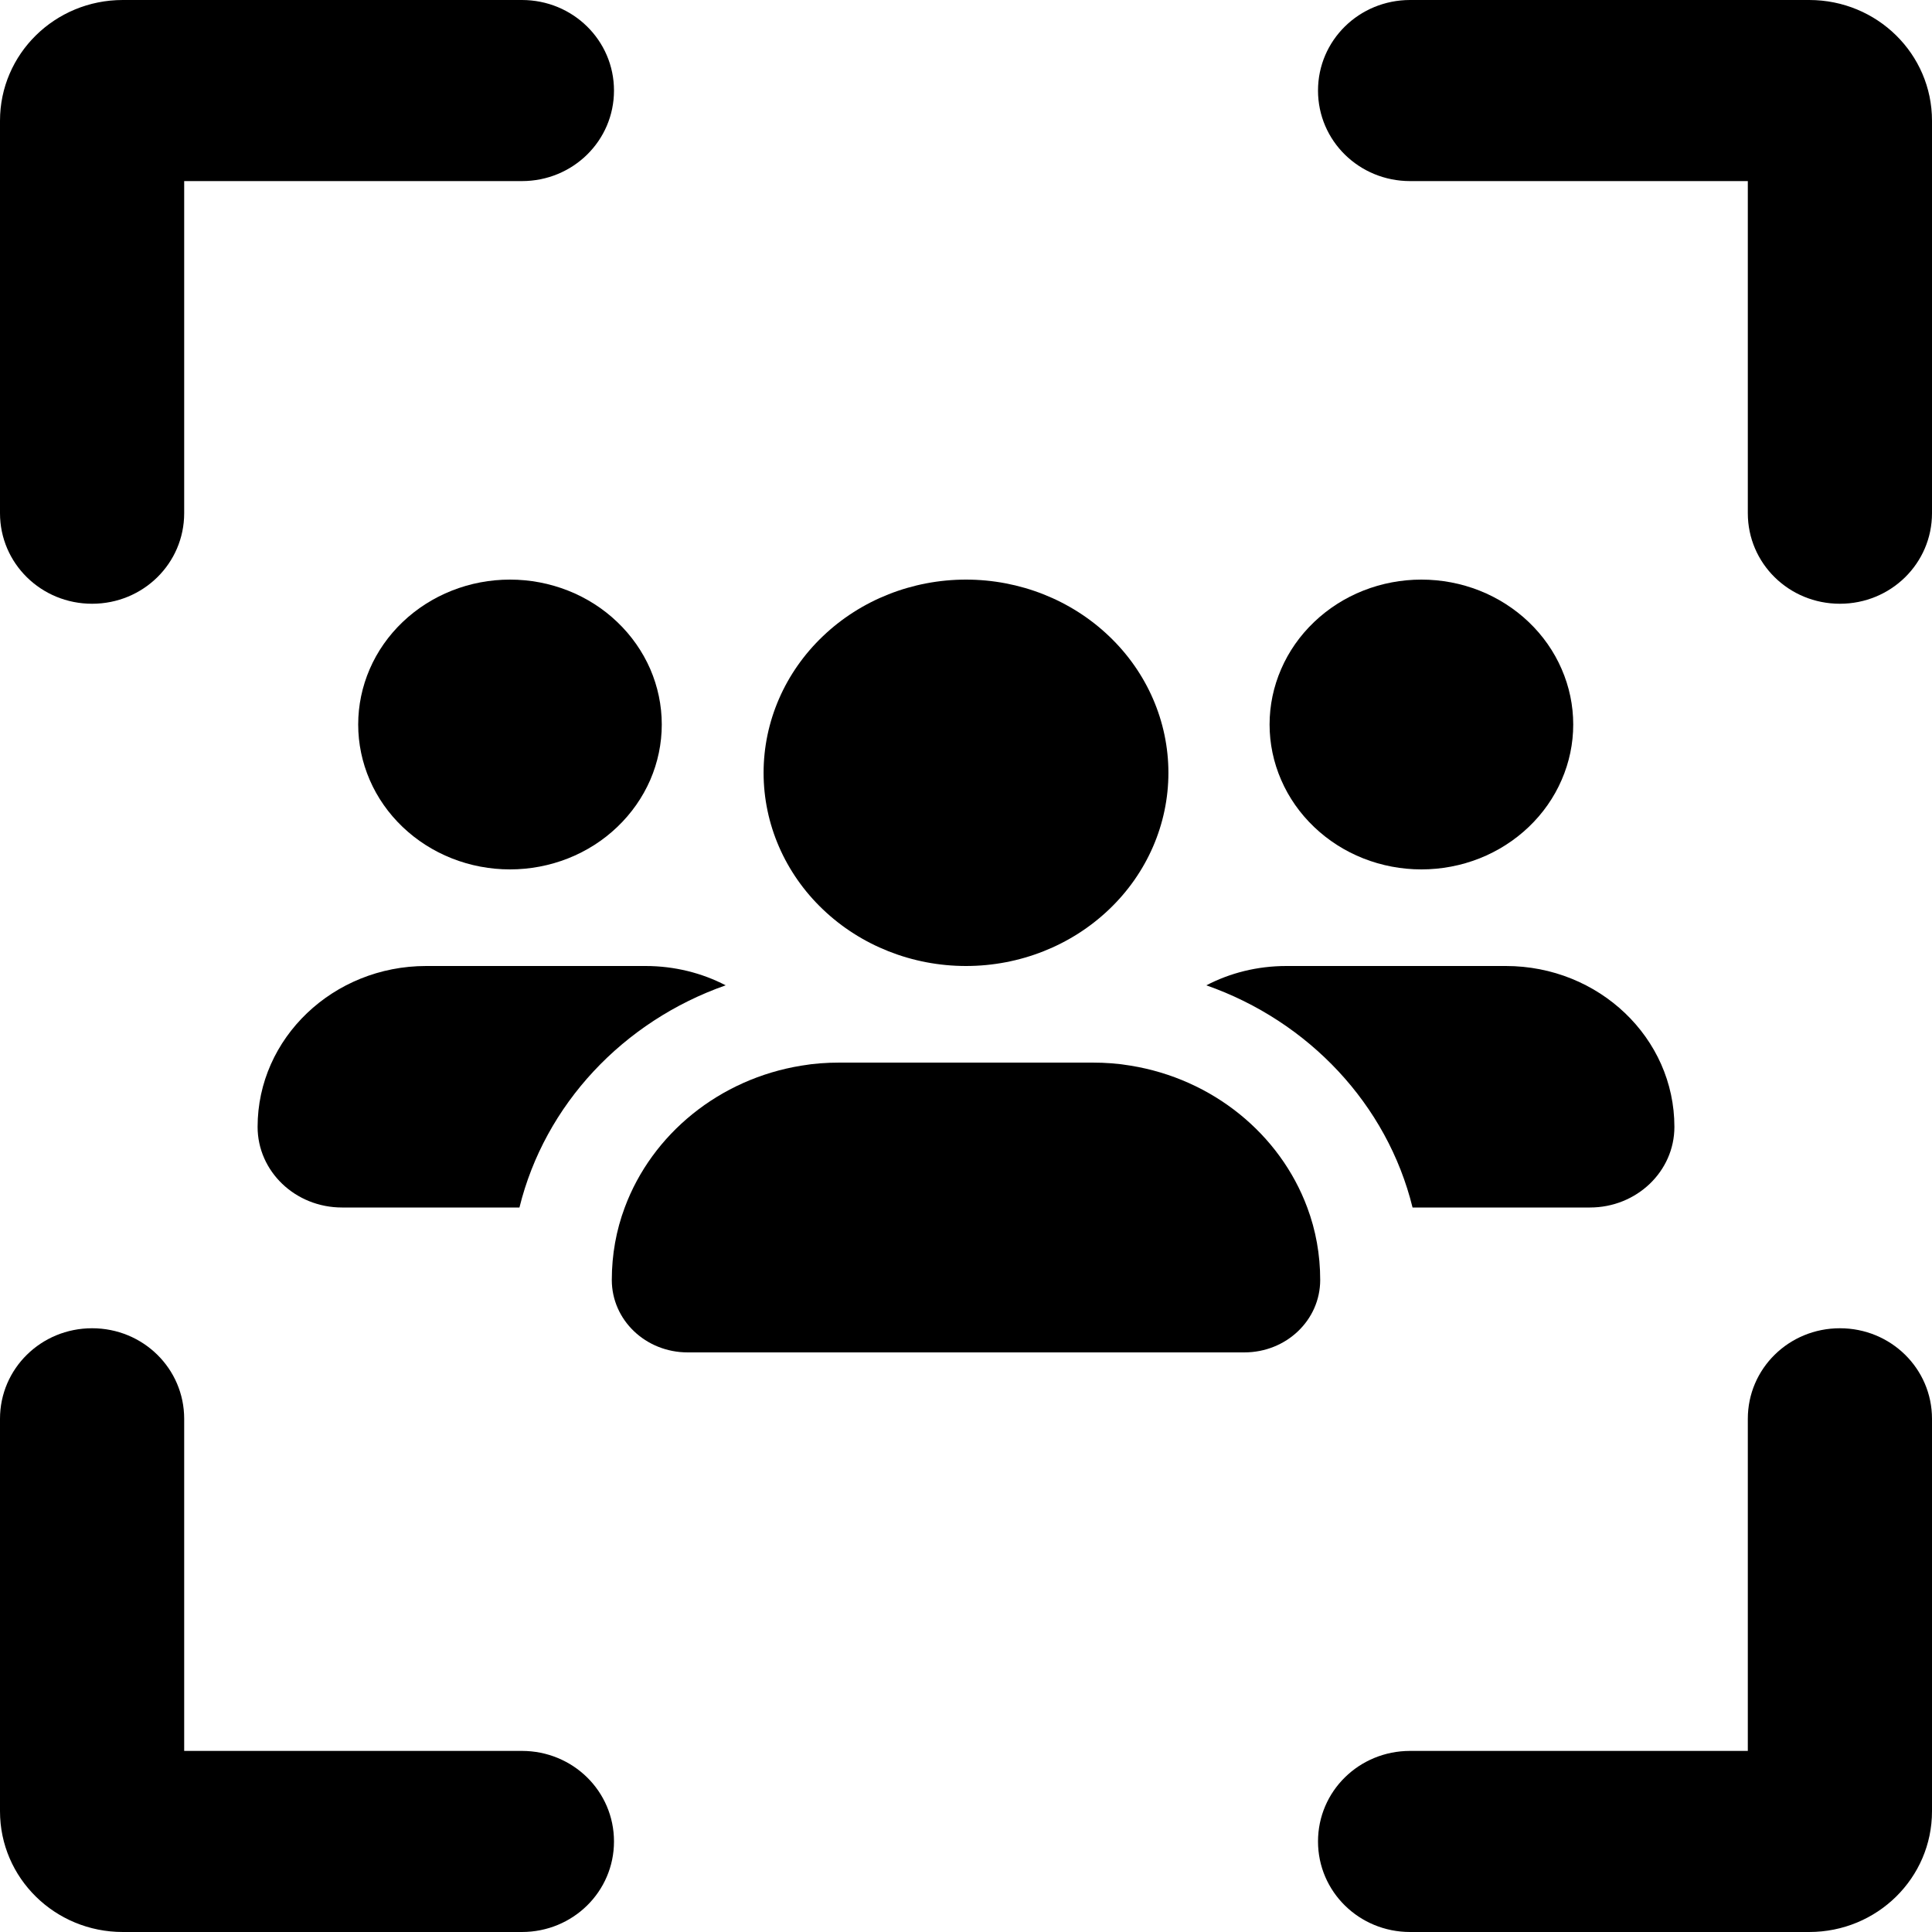<svg width="30" height="30" viewBox="0 0 30 30" fill="none" xmlns="http://www.w3.org/2000/svg">
<g clip-path="url(#clip0_652_4787)">
<path d="M2.86 2.812H8.104C8.896 2.812 9.534 2.186 9.534 1.406C9.534 0.627 8.896 0 8.104 0H1.907C0.852 0 0 0.838 0 1.875V7.969C0 8.748 0.638 9.375 1.43 9.375C2.223 9.375 2.86 8.748 2.86 7.969V2.812ZM21.896 2.812H27.14V7.969C27.14 8.748 27.777 9.375 28.57 9.375C29.362 9.375 30 8.748 30 7.969V1.875C30 0.838 29.148 0 28.093 0H21.896C21.104 0 20.466 0.627 20.466 1.406C20.466 2.186 21.104 2.812 21.896 2.812ZM2.86 27.188V22.031C2.86 21.252 2.223 20.625 1.43 20.625C0.638 20.625 0 21.252 0 22.031V28.125C0 29.162 0.852 30 1.907 30H8.104C8.896 30 9.534 29.373 9.534 28.594C9.534 27.814 8.896 27.188 8.104 27.188H2.86ZM21.896 27.188C21.104 27.188 20.466 27.814 20.466 28.594C20.466 29.373 21.104 30 21.896 30H28.093C29.148 30 30 29.162 30 28.125V22.031C30 21.252 29.362 20.625 28.57 20.625C27.777 20.625 27.14 21.252 27.14 22.031V27.188H21.896Z" fill="currentColor"/>
<path d="M8.821 13.329C8.535 13.442 8.228 13.5 7.919 13.5C7.609 13.5 7.303 13.442 7.017 13.329C6.731 13.216 6.471 13.05 6.252 12.841C6.033 12.632 5.859 12.384 5.741 12.111C5.623 11.838 5.562 11.546 5.562 11.25C5.562 10.954 5.623 10.662 5.741 10.389C5.859 10.116 6.033 9.868 6.252 9.659C6.471 9.45 6.731 9.284 7.017 9.171C7.303 9.058 7.609 9 7.919 9C8.228 9 8.535 9.058 8.821 9.171C9.107 9.284 9.367 9.45 9.585 9.659C9.804 9.868 9.978 10.116 10.097 10.389C10.215 10.662 10.276 10.954 10.276 11.25C10.276 11.546 10.215 11.838 10.097 12.111C9.978 12.384 9.804 12.632 9.585 12.841C9.367 13.05 9.107 13.216 8.821 13.329Z" fill="currentColor"/>
<path d="M4 17.498C4 16.12 5.174 15 6.617 15H10.025C10.472 15 10.9 15.108 11.268 15.3C9.677 15.858 8.459 17.152 8.066 18.75H5.311C4.584 18.75 4 18.188 4 17.498Z" fill="currentColor"/>
<path d="M26 17.498C26 18.192 25.411 18.75 24.689 18.75H21.934C21.541 17.152 20.323 15.858 18.732 15.3C19.1 15.108 19.523 15 19.975 15H23.383C24.826 15 26 16.116 26 17.498Z" fill="currentColor"/>
<path d="M17.554 16.547C18.83 16.753 19.876 17.611 20.299 18.75C20.431 19.102 20.5 19.481 20.5 19.875C20.5 20.498 19.975 21 19.321 21H10.679C10.025 21 9.5 20.498 9.5 19.875C9.5 19.481 9.569 19.102 9.701 18.75C10.124 17.611 11.17 16.753 12.446 16.547C12.638 16.514 12.834 16.5 13.036 16.5H16.964C17.166 16.5 17.362 16.514 17.554 16.547Z" fill="currentColor"/>
<path d="M22.974 13.329C22.688 13.442 22.381 13.5 22.071 13.5C21.762 13.5 21.455 13.442 21.169 13.329C20.883 13.216 20.624 13.05 20.405 12.841C20.186 12.632 20.012 12.384 19.894 12.111C19.775 11.838 19.714 11.546 19.714 11.25C19.714 10.954 19.775 10.662 19.894 10.389C20.012 10.116 20.186 9.868 20.405 9.659C20.624 9.45 20.883 9.284 21.169 9.171C21.455 9.058 21.762 9 22.071 9C22.381 9 22.688 9.058 22.974 9.171C23.259 9.284 23.519 9.45 23.738 9.659C23.957 9.868 24.131 10.116 24.249 10.389C24.368 10.662 24.429 10.954 24.429 11.25C24.429 11.546 24.368 11.838 24.249 12.111C24.131 12.384 23.957 12.632 23.738 12.841C23.519 13.05 23.259 13.216 22.974 13.329Z" fill="currentColor"/>
<path d="M17.222 9.879C17.812 10.441 18.143 11.204 18.143 12C18.143 12.796 17.812 13.559 17.222 14.121C16.633 14.684 15.834 15 15 15C14.166 15 13.367 14.684 12.778 14.121C12.188 13.559 11.857 12.796 11.857 12C11.857 11.204 12.188 10.441 12.778 9.879C13.367 9.316 14.166 9 15 9C15.834 9 16.633 9.316 17.222 9.879Z" fill="currentColor"/>
</g>
<defs>
<clipPath id="clip0_652_4787">
<rect width="30" height="30" fill="white"/>
</clipPath>
</defs>
</svg>
